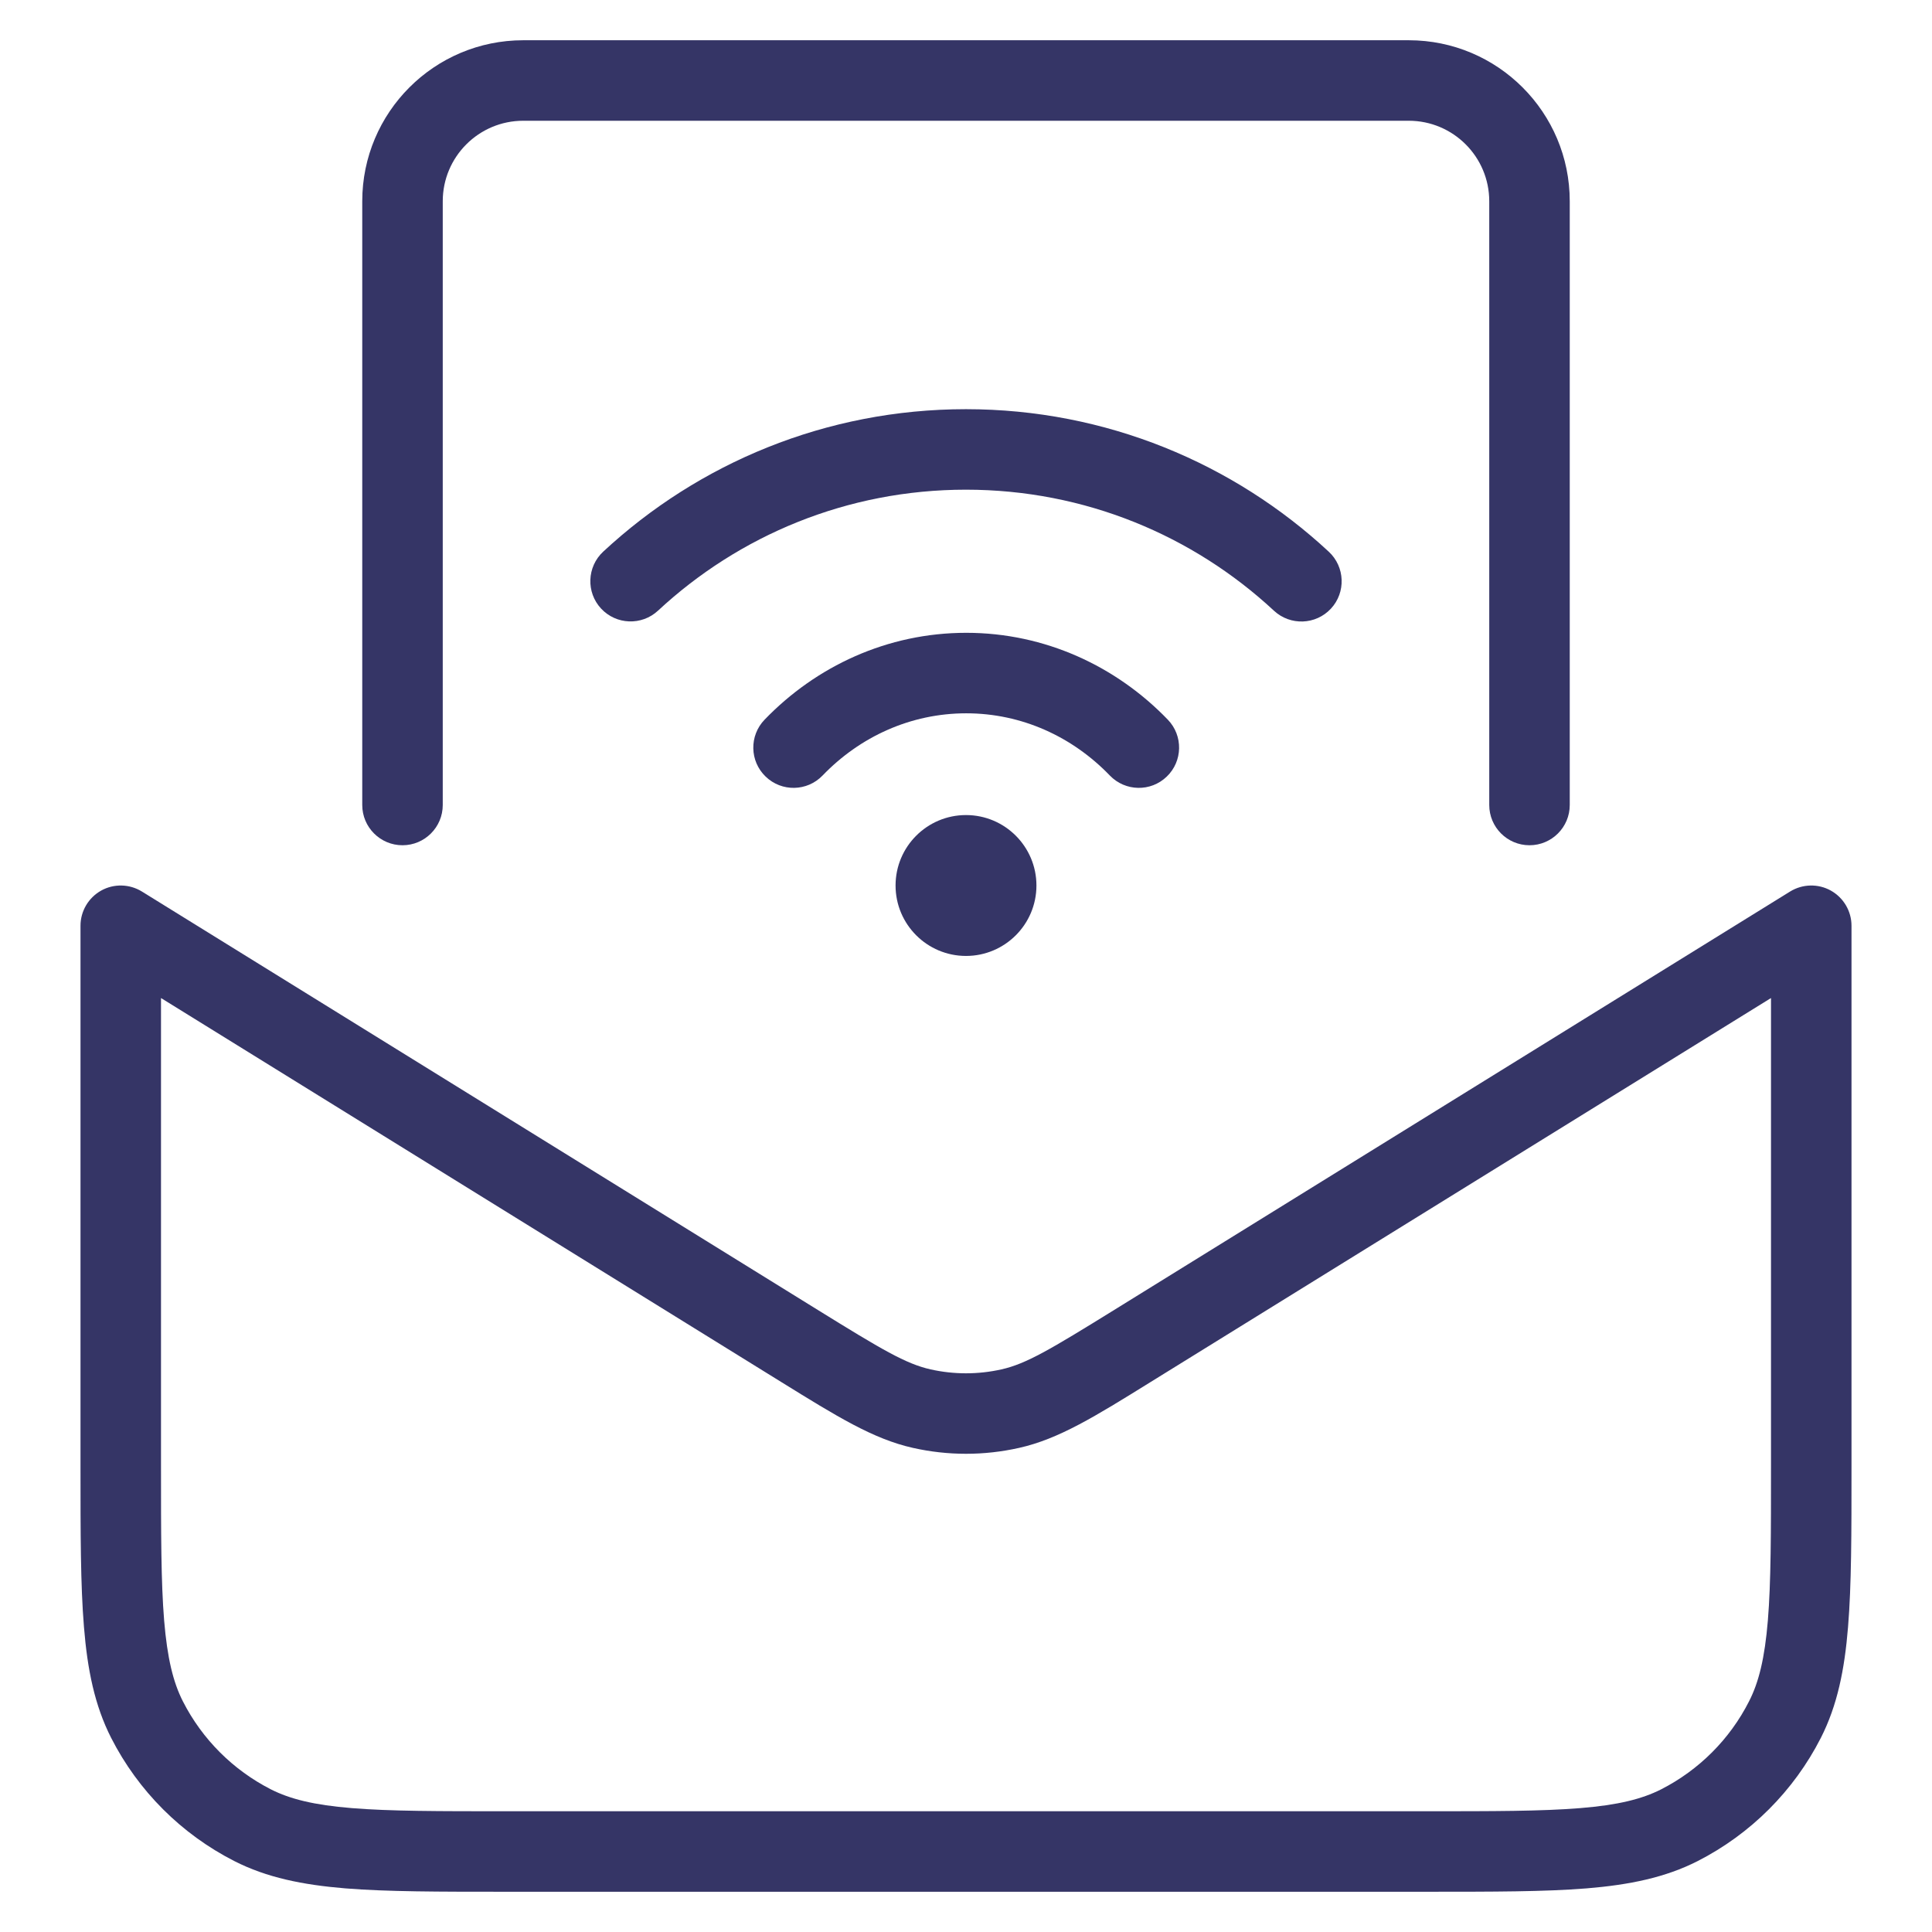 <svg width="24" height="24" viewBox="0 0 24 24" fill="none" xmlns="http://www.w3.org/2000/svg">
<path d="M4.5 2.5C4.5 1.396 5.395 0.5 6.5 0.5H17.5C18.605 0.5 19.5 1.396 19.5 2.5V10C19.5 10.276 19.276 10.5 19 10.5C18.724 10.5 18.5 10.276 18.5 10V2.5C18.5 1.948 18.052 1.5 17.5 1.5H6.5C5.948 1.5 5.5 1.948 5.5 2.5V10C5.5 10.276 5.276 10.5 5 10.5C4.724 10.5 4.5 10.276 4.5 10V2.5Z" fill="#353566"/>
<path fill-rule="evenodd" clip-rule="evenodd" d="M1.257 11.063C1.415 10.975 1.609 10.98 1.763 11.075L10.158 16.272C10.953 16.764 11.252 16.942 11.56 17.011C11.85 17.076 12.15 17.076 12.44 17.011C12.748 16.942 13.047 16.764 13.842 16.272L22.237 11.075C22.391 10.98 22.585 10.975 22.743 11.063C22.902 11.152 23 11.319 23 11.5V18.223C23 19.044 23 19.691 22.957 20.211C22.914 20.742 22.824 21.186 22.619 21.589C22.283 22.248 21.747 22.783 21.089 23.119C20.686 23.324 20.242 23.414 19.711 23.458C19.191 23.5 18.544 23.5 17.722 23.5H6.278C5.457 23.5 4.809 23.5 4.289 23.458C3.758 23.414 3.314 23.324 2.911 23.119C2.252 22.783 1.717 22.248 1.381 21.589C1.176 21.186 1.086 20.742 1.043 20.211C1 19.691 1 19.044 1 18.223V11.5C1 11.319 1.098 11.152 1.257 11.063ZM2 12.398V18.2C2 19.049 2 19.655 2.039 20.13C2.078 20.599 2.151 20.897 2.272 21.135C2.512 21.606 2.895 21.988 3.365 22.228C3.604 22.349 3.901 22.423 4.37 22.461C4.845 22.5 5.452 22.5 6.3 22.5H17.7C18.548 22.5 19.154 22.5 19.63 22.461C20.099 22.423 20.396 22.349 20.635 22.228C21.105 21.988 21.488 21.606 21.727 21.135C21.849 20.897 21.922 20.599 21.961 20.13C22 19.655 22 19.049 22 18.2V12.398L14.29 17.17C13.602 17.597 13.152 17.876 12.66 17.986C12.225 18.084 11.775 18.084 11.34 17.986C10.848 17.876 10.398 17.597 9.71 17.171L2 12.398Z" fill="#353566"/>
<path d="M8.174 7.586C9.178 6.653 10.521 6.083 11.999 6.083C13.478 6.083 14.822 6.654 15.826 7.587C16.029 7.775 16.345 7.763 16.533 7.561C16.721 7.359 16.709 7.042 16.507 6.854C15.325 5.756 13.74 5.083 11.999 5.083C10.259 5.083 8.675 5.755 7.493 6.853C7.291 7.041 7.279 7.358 7.467 7.56C7.655 7.762 7.971 7.774 8.174 7.586Z" fill="#353566"/>
<path d="M12.003 8.861C11.312 8.861 10.682 9.152 10.218 9.634C10.026 9.833 9.71 9.839 9.511 9.647C9.312 9.456 9.306 9.139 9.498 8.94C10.137 8.277 11.022 7.861 12.003 7.861C12.983 7.861 13.868 8.277 14.507 8.94C14.699 9.139 14.693 9.456 14.494 9.647C14.295 9.839 13.979 9.833 13.787 9.634C13.323 9.152 12.693 8.861 12.003 8.861Z" fill="#353566"/>
<path d="M12 10.125C11.517 10.125 11.125 10.517 11.125 11C11.125 11.483 11.517 11.875 12 11.875C12.483 11.875 12.875 11.483 12.875 11C12.875 10.517 12.483 10.125 12 10.125Z" fill="#353566"/>
</svg>
